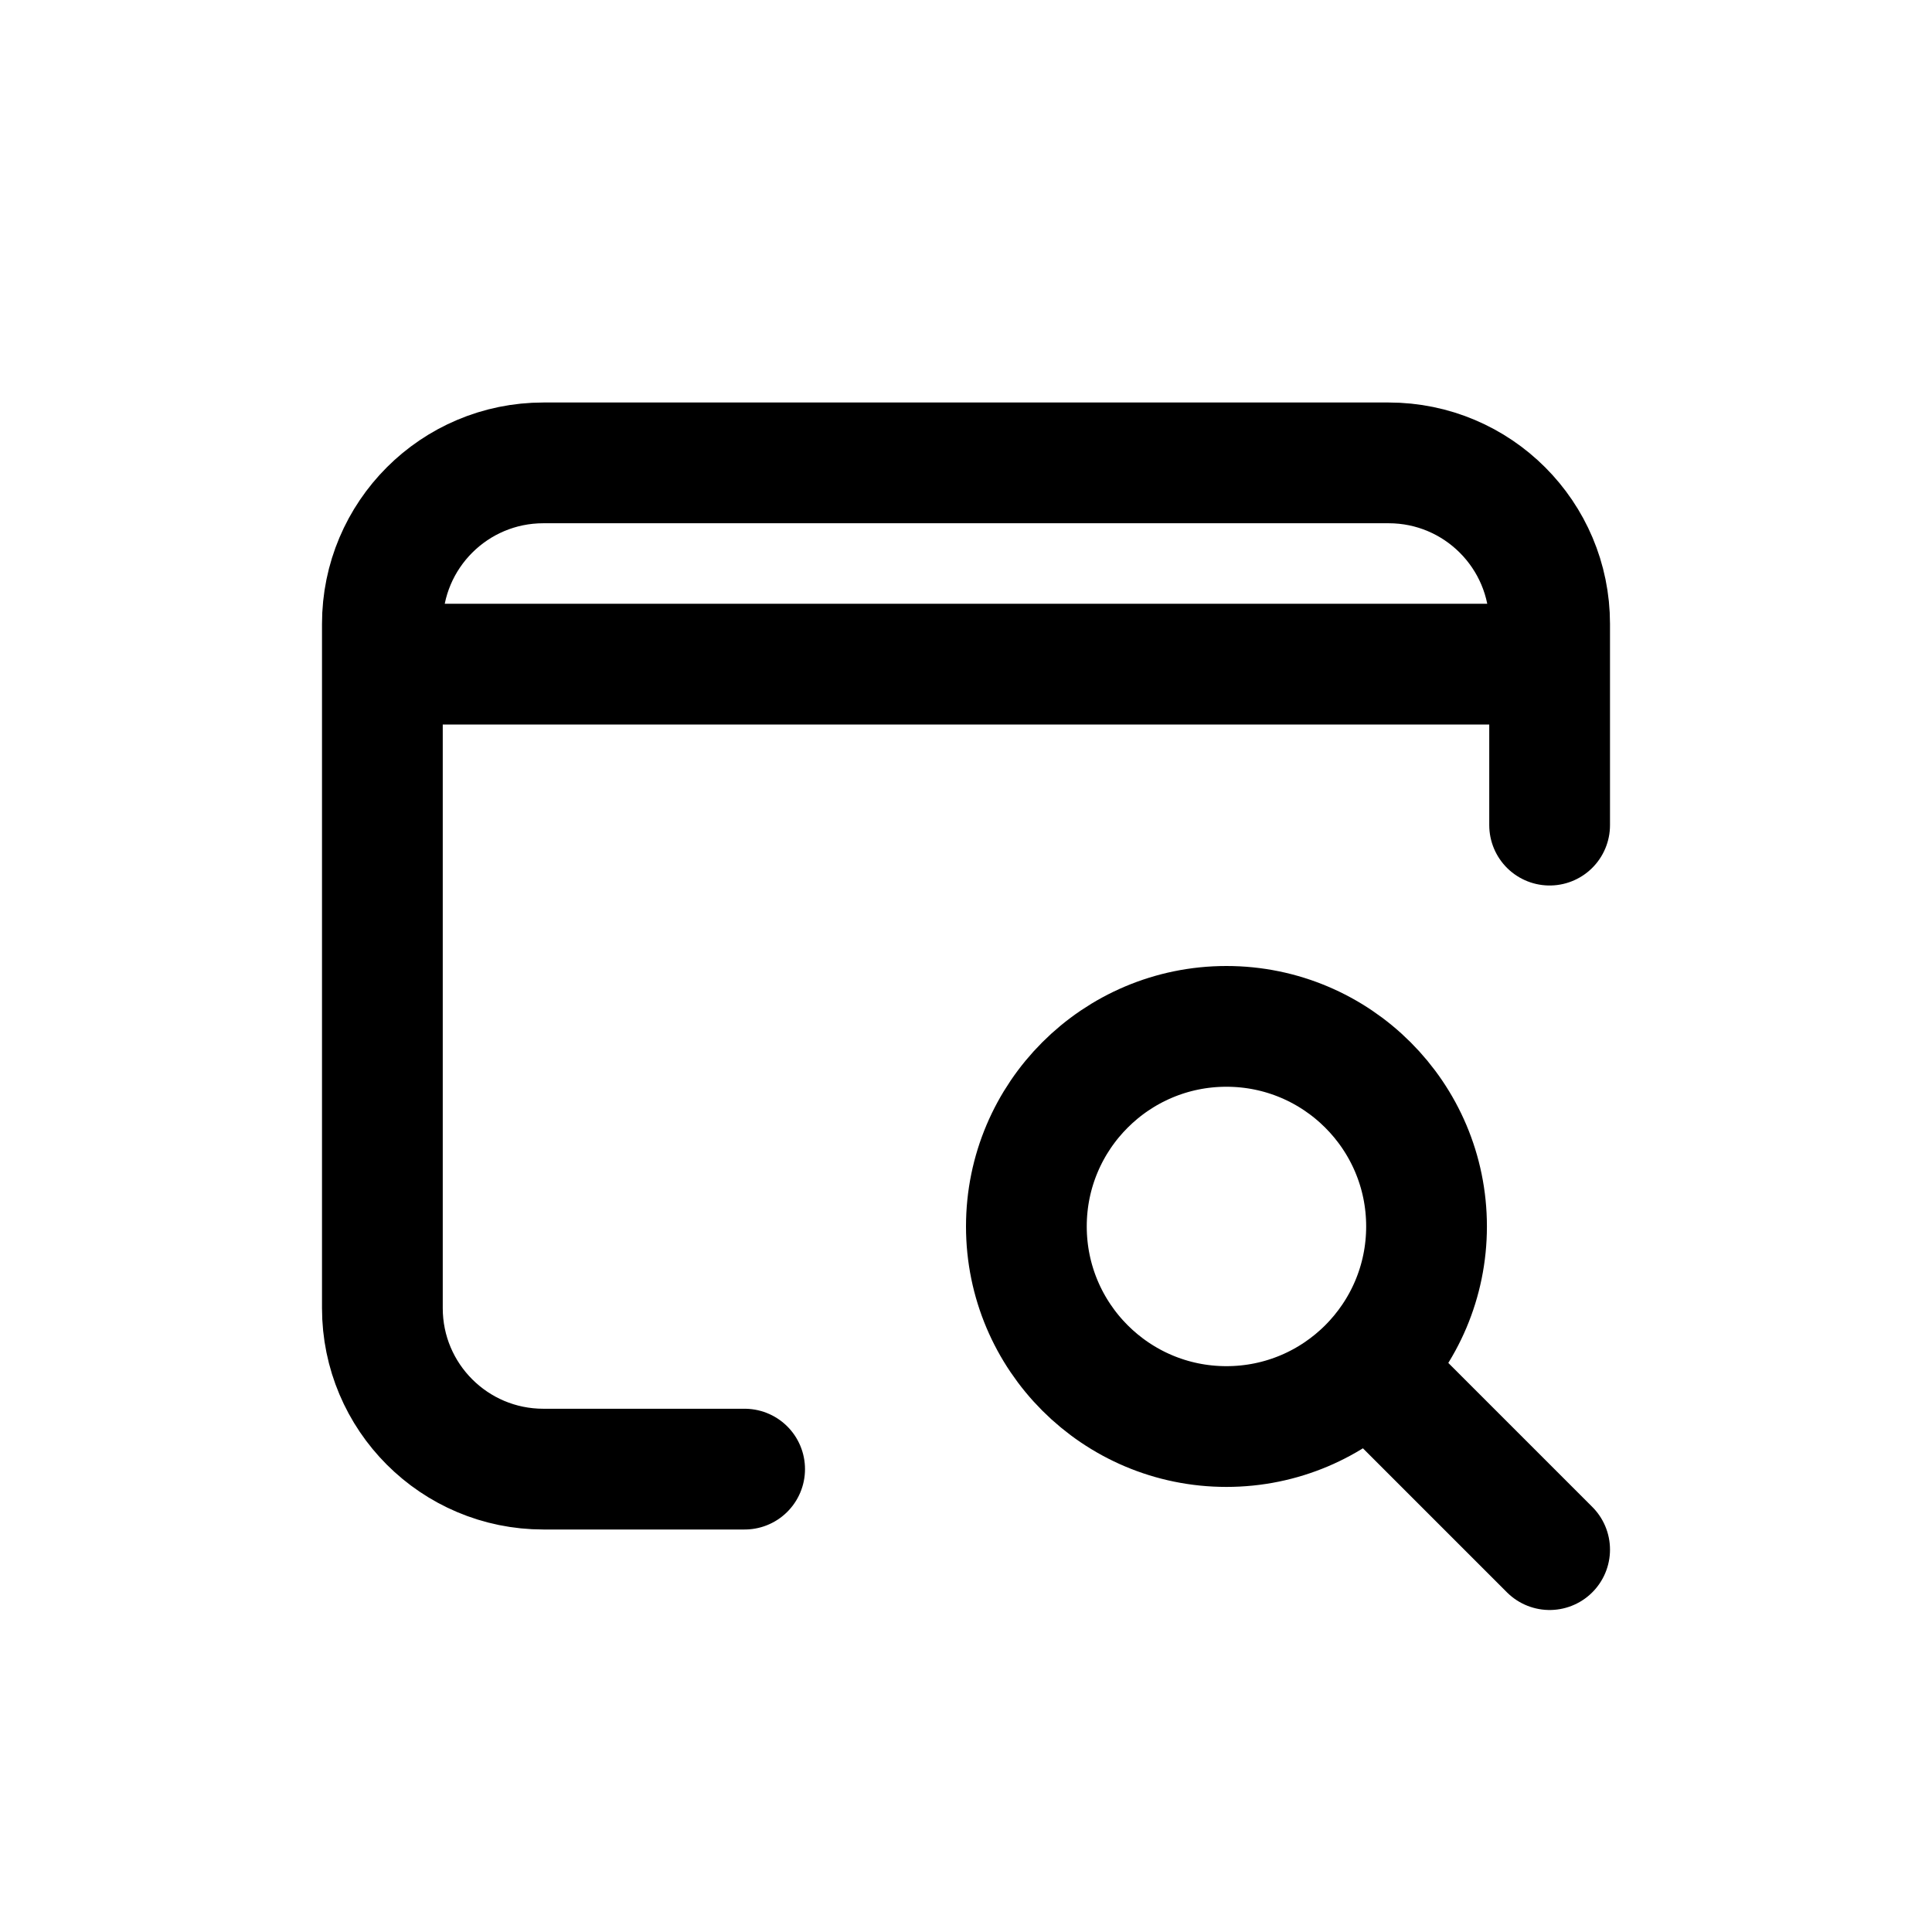 <svg width="24" height="24" viewBox="0 0 24 24" fill="none" xmlns="http://www.w3.org/2000/svg">
<path d="M19.25 8.25V7.75C19.25 6.645 18.355 5.75 17.25 5.75H6.75C5.645 5.75 4.75 6.645 4.75 7.75V8.25M19.25 8.25H4.75M19.25 8.25V10.25M4.75 8.25V16.25C4.75 17.355 5.645 18.25 6.75 18.25H9.25M16.993 16.993L19.25 19.25M15.235 17.721C16.608 17.721 17.721 16.608 17.721 15.235C17.721 13.863 16.608 12.75 15.235 12.75C13.863 12.75 12.75 13.863 12.75 15.235C12.75 16.608 13.863 17.721 15.235 17.721Z" stroke="#141414" style="stroke:#141414;stroke:color(display-p3 0.08 0.08 0.08);stroke-opacity:1;" stroke-width="1.5" stroke-linecap="round" stroke-linejoin="round"/>
</svg>
